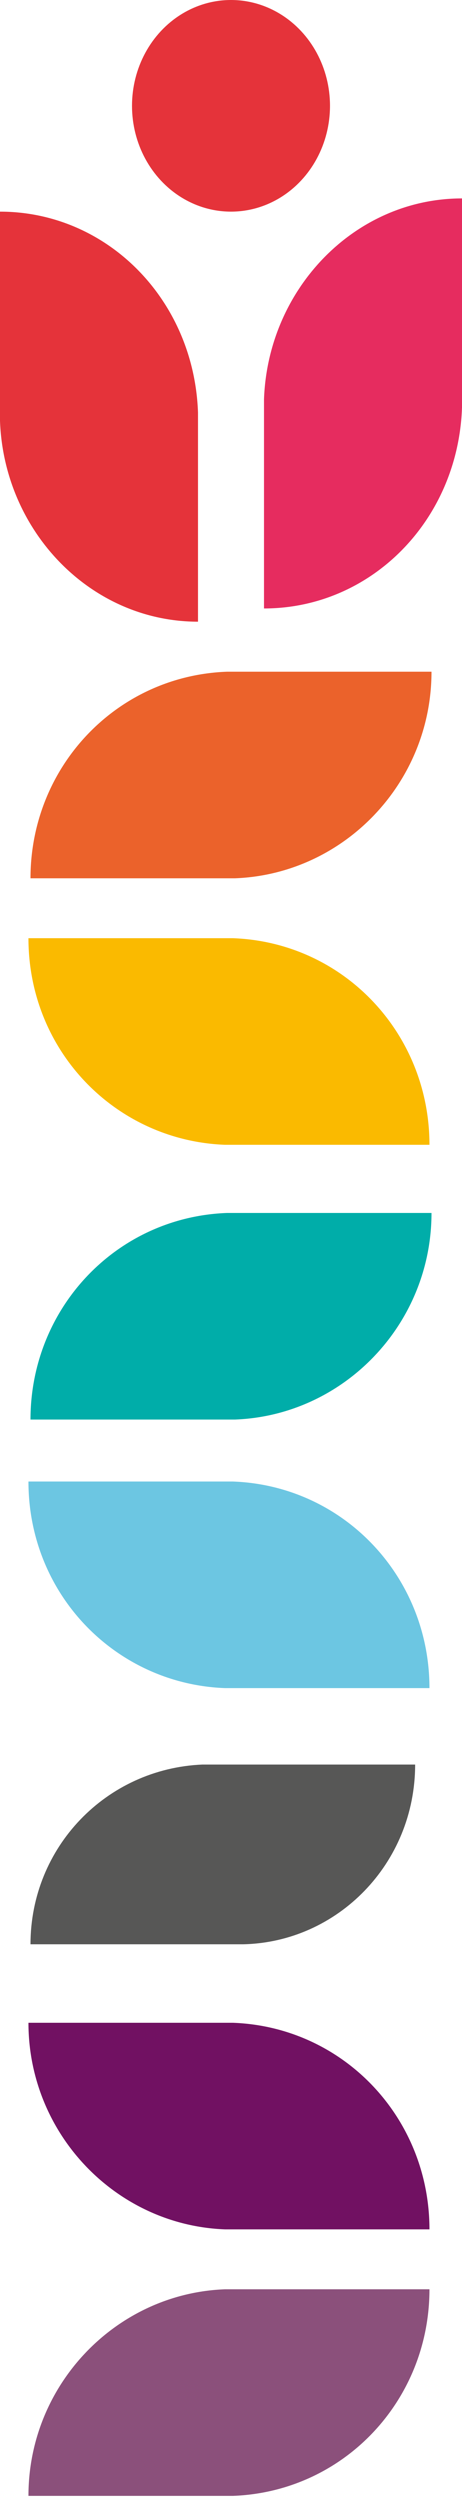 <?xml version="1.0" encoding="UTF-8"?>
<svg width="35px" height="189px" viewBox="0 0 35 189" version="1.1" xmlns="http://www.w3.org/2000/svg" xmlns:xlink="http://www.w3.org/1999/xlink">
    <!-- Generator: Sketch 53 (72520) - https://sketchapp.com -->
    <title>servizi</title>
    <desc>Created with Sketch.</desc>
    <g id="Page-1" stroke="none" stroke-width="1" fill="none" fill-rule="evenodd">
        <g id="Artboard" transform="translate(-119, -7)" fill-rule="nonzero">
            <g id="servizi" transform="translate(119, 7)">
                <ellipse id="Oval" fill="#E5333A" cx="17.5" cy="8" rx="7.5" ry="8"></ellipse>
                <path d="M35,15 L35,30.816 L35,30.816 C34.7,39.357 28.1,46 20,46 L20,30.184 L20,30.184 C20.3,21.801 26.9,15 35,15 Z" id="Path" fill="#E62C5F"></path>
                <path d="M15,47 L15,31.184 L15,31.184 C14.7,22.643 8.1,16 0,16 L0,31.816 L0,31.816 C0.3,40.199 6.9,47 15,47 Z" id="Path" fill="#E5333A"></path>
                <g id="Group" transform="translate(2, 50)">
                    <path d="M30.69,0.781 L15.19,0.781 L15.19,0.781 C6.82,1.093 0.31,7.965 0.31,16.399 L15.81,16.399 L15.81,16.399 C24.025,16.087 30.69,9.215 30.69,0.781 Z" id="Path" fill="#EB622B"></path>
                    <path d="M0.155,20.928 L15.655,20.928 L15.655,20.928 C24.025,21.24 30.535,28.112 30.535,36.546 L15.035,36.546 L15.035,36.546 C6.82,36.234 0.155,29.518 0.155,20.928 Z" id="Path" fill="#FABA00"></path>
                    <path d="M30.69,41.7 L15.19,41.7 L15.19,41.7 C6.82,42.012 0.31,48.884 0.31,57.318 L15.81,57.318 L15.81,57.318 C24.025,57.006 30.69,50.134 30.69,41.7 Z" id="Path" fill="#00ADA9"></path>
                    <path d="M0.155,62.003 L15.655,62.003 L15.655,62.003 C24.025,62.316 30.535,69.188 30.535,77.621 L15.035,77.621 L15.035,77.621 C6.82,77.309 0.155,70.593 0.155,62.003 Z" id="Path" fill="#6CC6E2"></path>
                    <path d="M29.45,83.4 L15.965,83.4 L13.33,83.4 C6.045,83.712 0.31,89.647 0.31,96.988 L13.795,96.988 L16.43,96.988 C23.56,96.831 29.45,90.897 29.45,83.4 Z" id="Path" fill="#575756"></path>
                    <path d="M0.155,102.922 L15.655,102.922 L15.655,102.922 C24.025,103.235 30.535,110.107 30.535,118.54 L15.035,118.54 L15.035,118.54 C6.82,118.228 0.155,111.356 0.155,102.922 Z" id="Path" fill="#711162"></path>
                    <path d="M0.155,138.688 L15.655,138.688 L15.655,138.688 C24.025,138.375 30.535,131.503 30.535,123.07 L15.035,123.07 L15.035,123.07 C6.82,123.382 0.155,130.254 0.155,138.688 Z" id="Path" fill="#8B507B"></path>
                </g>
            </g>
        </g>
    </g>
</svg>